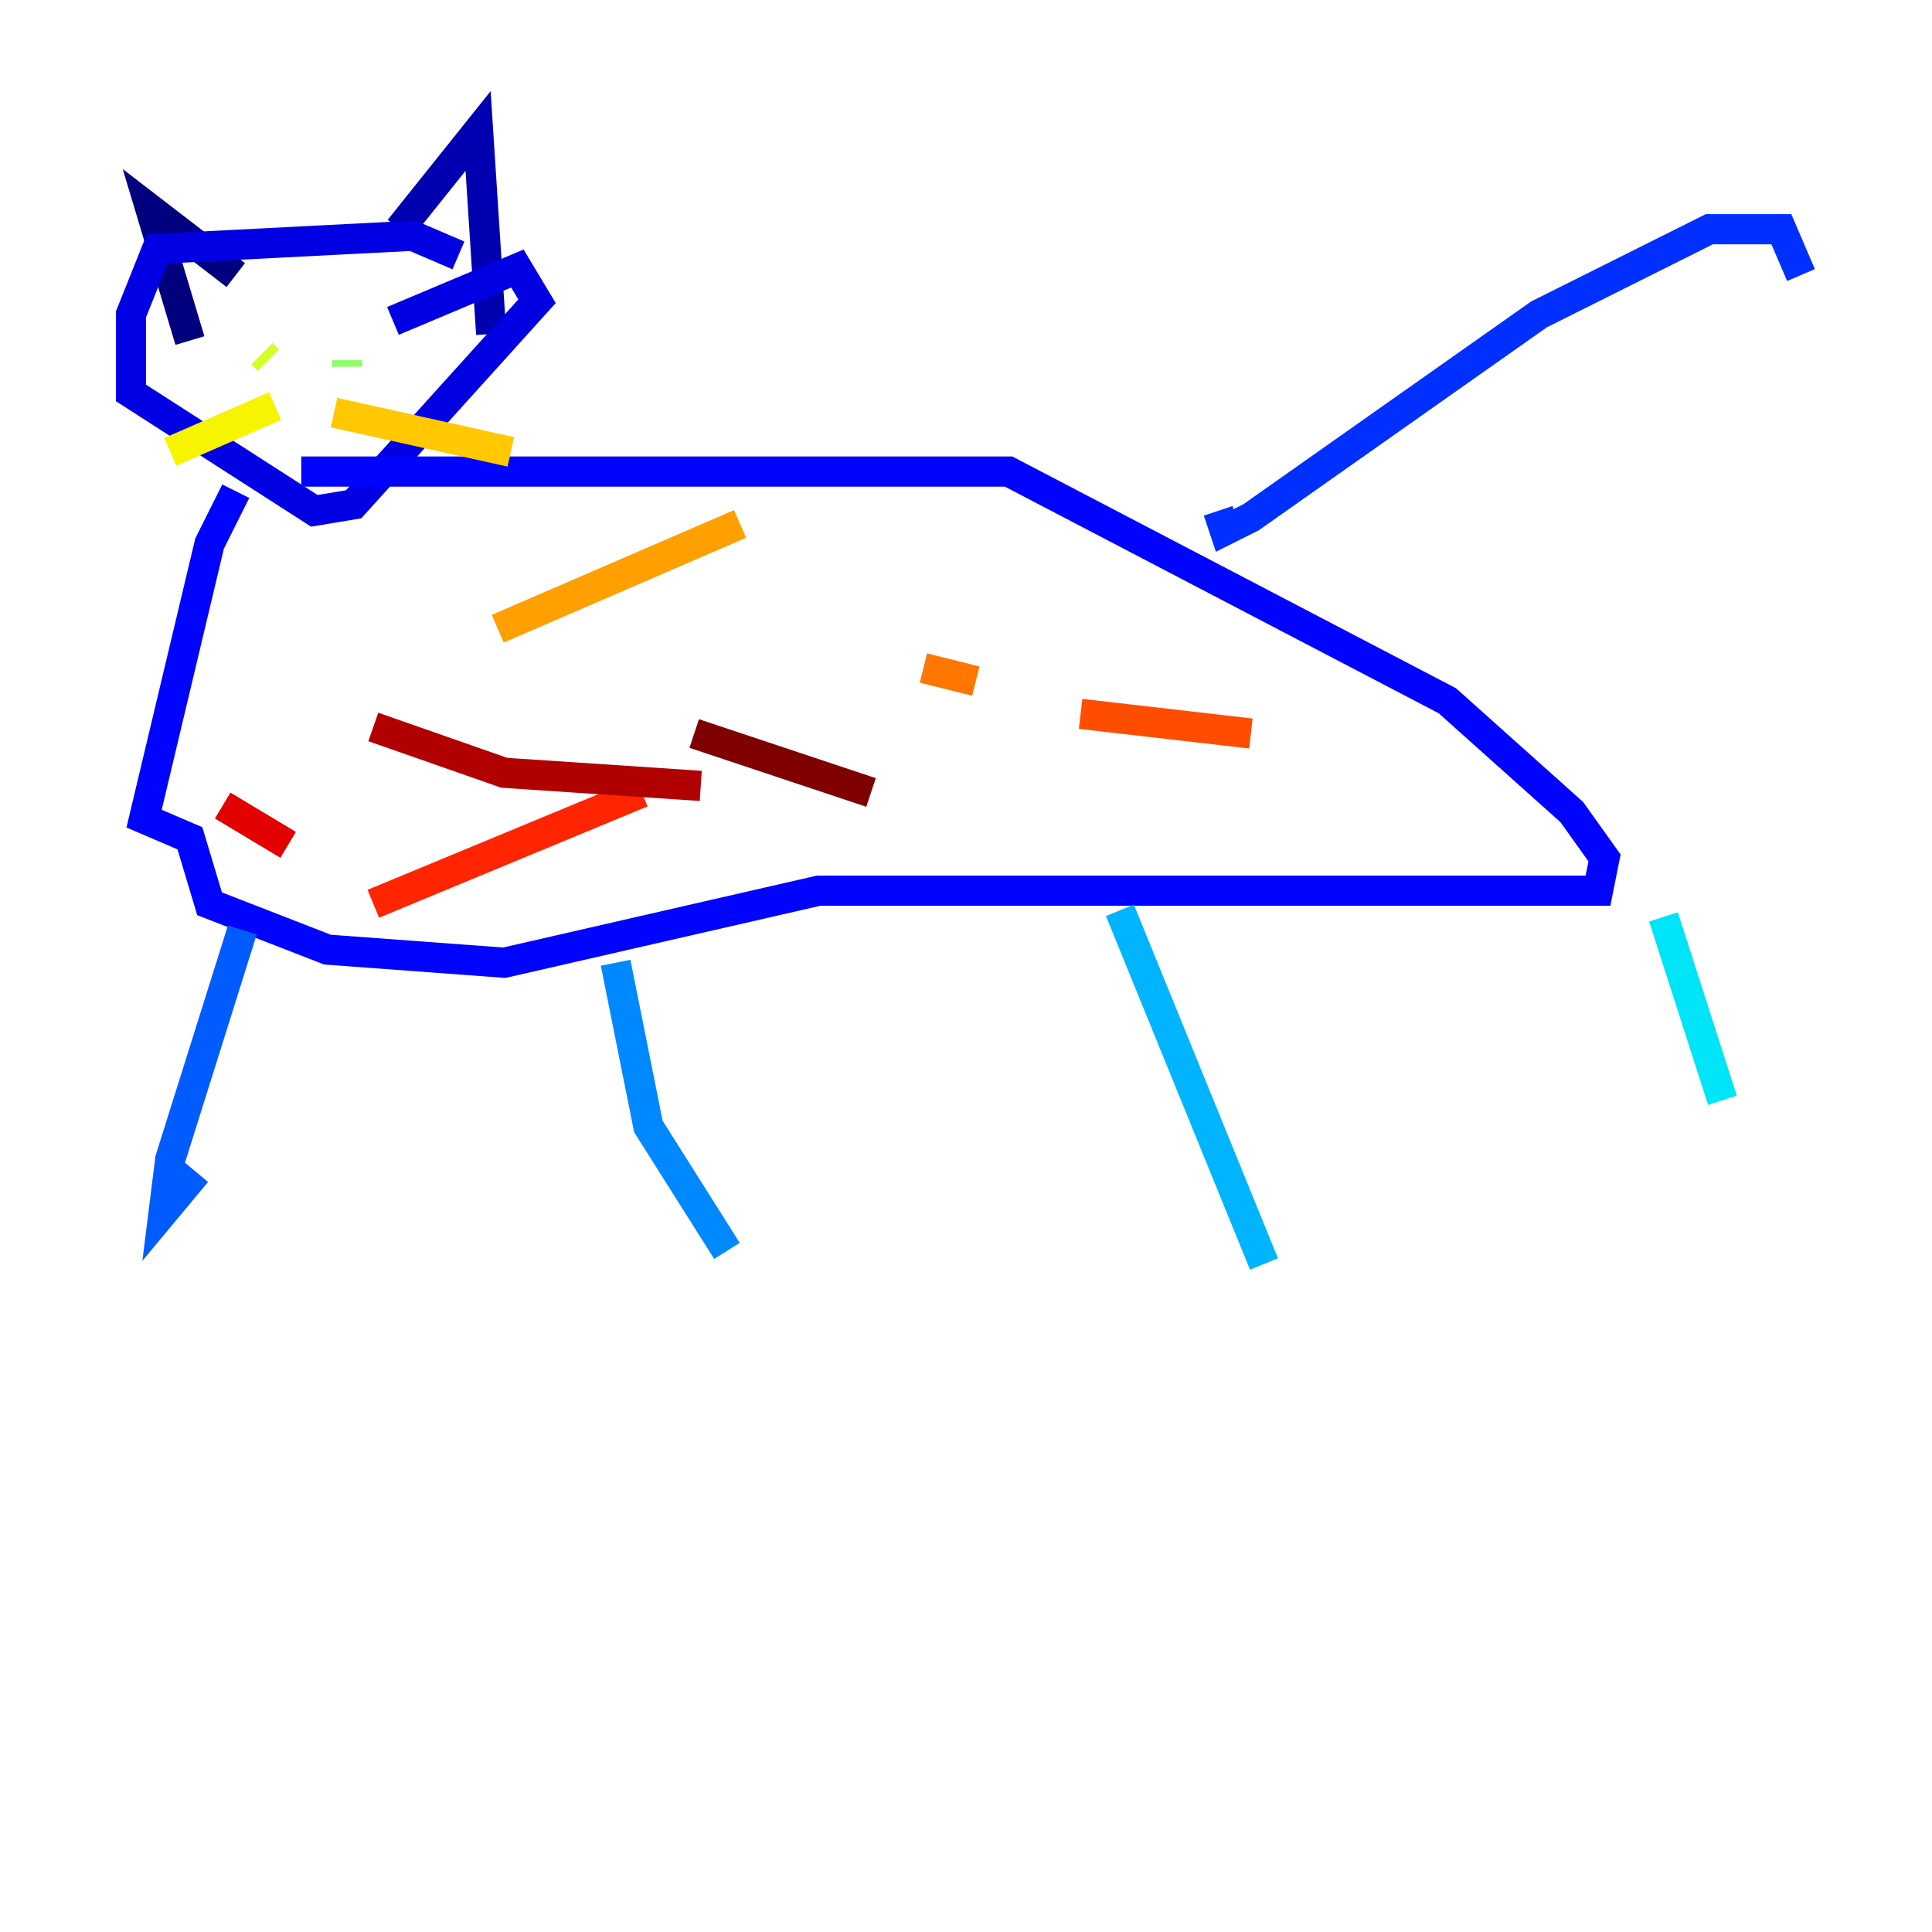 <?xml version="1.0" encoding="utf-8" ?>
<svg baseProfile="tiny" height="128" version="1.2" viewBox="0,0,128,128" width="128" xmlns="http://www.w3.org/2000/svg" xmlns:ev="http://www.w3.org/2001/xml-events" xmlns:xlink="http://www.w3.org/1999/xlink"><defs /><polyline fill="none" points="12.583,22.563 9.98,13.885 15.62,18.224" stroke="#00007f" stroke-width="2" /><polyline fill="none" points="26.468,15.186 31.675,8.678 32.542,22.129" stroke="#0000b1" stroke-width="2" /><polyline fill="none" points="30.373,16.922 27.336,15.62 10.414,16.488 8.678,20.827 8.678,26.034 20.827,33.844 23.43,33.41 35.58,19.959 34.278,17.79 26.034,21.261" stroke="#0000e3" stroke-width="2" /><polyline fill="none" points="15.62,32.542 13.885,36.014 9.546,54.237 12.583,55.539 13.885,59.878 21.695,62.915 33.41,63.783 54.237,59.01 105.871,59.01 106.305,56.841 104.136,53.803 95.891,46.427 66.82,31.241 19.959,31.241" stroke="#0004ff" stroke-width="2" /><polyline fill="none" points="80.705,33.844 81.139,35.146 82.875,34.278 101.966,20.827 113.248,15.186 118.02,15.186 119.322,18.224" stroke="#0030ff" stroke-width="2" /><polyline fill="none" points="16.054,61.614 11.281,76.8 10.848,80.271 13.017,77.668" stroke="#005cff" stroke-width="2" /><polyline fill="none" points="40.786,63.783 42.956,74.63 48.163,82.875" stroke="#0088ff" stroke-width="2" /><polyline fill="none" points="74.197,60.312 83.742,83.742" stroke="#00b4ff" stroke-width="2" /><polyline fill="none" points="110.21,60.746 114.115,72.895" stroke="#00e4f7" stroke-width="2" /><polyline fill="none" points="16.922,20.827 16.922,20.827" stroke="#22ffd4" stroke-width="2" /><polyline fill="none" points="21.261,21.695 21.261,21.695" stroke="#46ffb0" stroke-width="2" /><polyline fill="none" points="15.186,22.563 15.186,22.563" stroke="#69ff8d" stroke-width="2" /><polyline fill="none" points="22.997,23.864 22.997,24.298" stroke="#8dff69" stroke-width="2" /><polyline fill="none" points="16.054,22.563 16.054,22.563" stroke="#b0ff46" stroke-width="2" /><polyline fill="none" points="17.356,23.43 17.79,23.864" stroke="#d4ff22" stroke-width="2" /><polyline fill="none" points="18.224,26.902 11.281,29.939" stroke="#f7f400" stroke-width="2" /><polyline fill="none" points="22.129,27.336 33.844,29.939" stroke="#ffc800" stroke-width="2" /><polyline fill="none" points="32.976,41.654 49.031,34.712" stroke="#ff9f00" stroke-width="2" /><polyline fill="none" points="61.18,44.258 64.651,45.125" stroke="#ff7600" stroke-width="2" /><polyline fill="none" points="71.593,47.295 82.875,48.597" stroke="#ff4d00" stroke-width="2" /><polyline fill="none" points="42.522,52.502 24.732,59.878" stroke="#ff2500" stroke-width="2" /><polyline fill="none" points="19.091,55.973 14.752,53.37" stroke="#e30000" stroke-width="2" /><polyline fill="none" points="24.732,48.163 33.41,51.2 46.427,52.068" stroke="#b10000" stroke-width="2" /><polyline fill="none" points="57.709,52.502 45.993,48.597" stroke="#7f0000" stroke-width="2" /></svg>